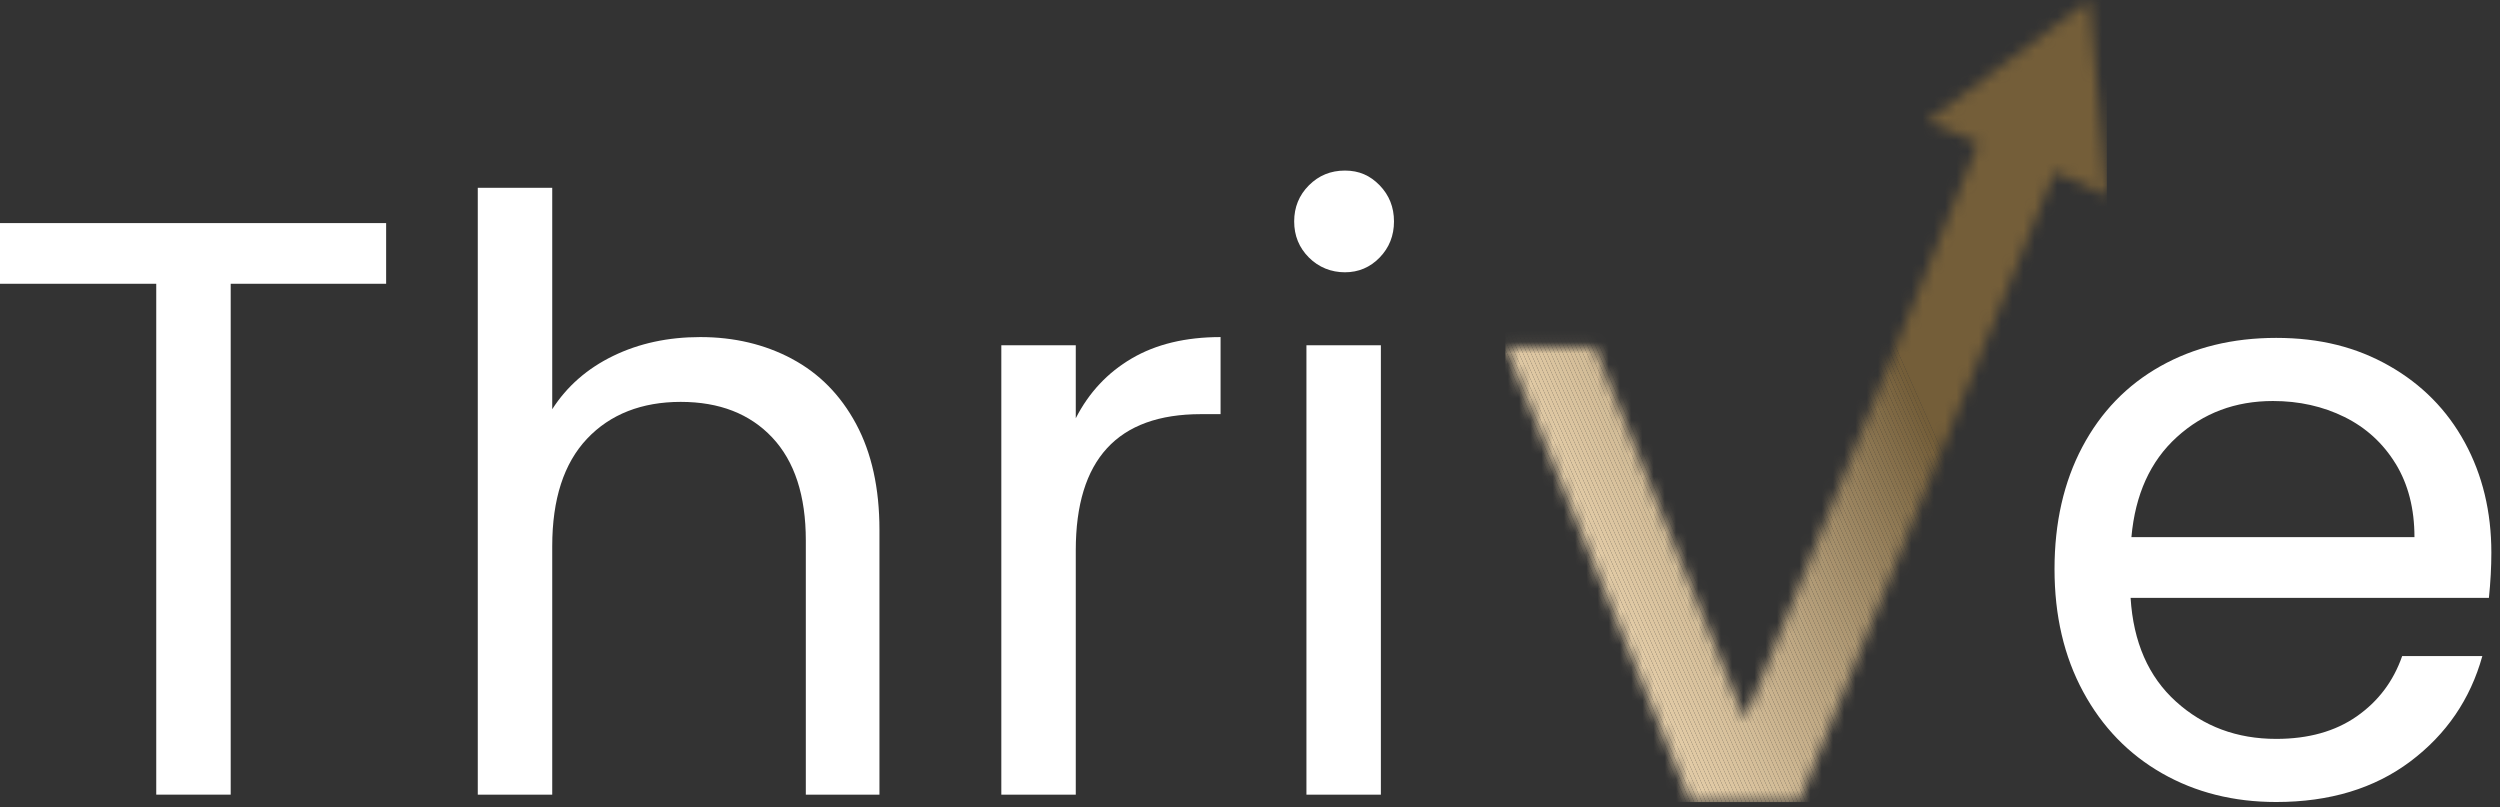 <svg width="223" height="72" viewBox="0 0 223 72" fill="none" xmlns="http://www.w3.org/2000/svg">
<rect x="0" y="0" width="223" height="72" fill="#333333" stroke="none"/>
<path d="M34.443 19.9V25.312H20.578V70.882H13.937V25.312H0V19.9H34.443Z" fill="white"/>
<path d="M70.637 32.007C73.068 33.301 74.98 35.237 76.367 37.823C77.754 40.408 78.447 43.555 78.447 47.26V70.885H71.879V48.211C71.879 44.212 70.881 41.153 68.888 39.03C66.892 36.907 64.168 35.848 60.715 35.848C57.263 35.848 54.428 36.944 52.36 39.14C50.291 41.336 49.259 44.529 49.259 48.722V70.885H42.618V16.754H49.259V36.502C50.573 34.455 52.383 32.87 54.695 31.748C57.005 30.625 59.596 30.067 62.468 30.067C65.485 30.067 68.206 30.712 70.64 32.004L70.637 32.007Z" fill="white"/>
<path d="M100.957 31.969C103.122 30.701 105.762 30.067 108.875 30.067V36.942H107.122C99.681 36.942 95.959 40.99 95.959 49.086V70.885H89.318V30.8H95.959V37.308C97.128 35.016 98.793 33.237 100.957 31.969Z" fill="white"/>
<path d="M116.754 22.971C115.878 22.093 115.44 21.02 115.44 19.752C115.44 18.484 115.878 17.411 116.754 16.532C117.63 15.654 118.698 15.215 119.966 15.215C121.234 15.215 122.214 15.654 123.067 16.532C123.917 17.411 124.344 18.484 124.344 19.752C124.344 21.02 123.917 22.093 123.067 22.971C122.214 23.849 121.181 24.288 119.966 24.288C118.75 24.288 117.63 23.849 116.754 22.971ZM123.174 30.8V70.885H116.534V30.8H123.174Z" fill="white"/>
<path d="M222.011 53.329H190.049C190.293 57.278 191.642 60.363 194.099 62.582C196.553 64.801 199.536 65.909 203.037 65.909C205.907 65.909 208.303 65.24 210.224 63.897C212.144 62.556 213.493 60.765 214.274 58.52H221.425C220.354 62.373 218.213 65.505 215.005 67.919C211.793 70.332 207.804 71.539 203.037 71.539C199.243 71.539 195.848 70.687 192.857 68.98C189.866 67.273 187.516 64.848 185.816 61.701C184.113 58.555 183.263 54.911 183.263 50.767C183.263 46.623 184.09 42.99 185.744 39.867C187.397 36.747 189.721 34.345 192.712 32.664C195.703 30.983 199.144 30.14 203.037 30.14C206.931 30.14 210.189 30.968 213.107 32.626C216.026 34.284 218.277 36.563 219.858 39.466C221.439 42.368 222.229 45.645 222.229 49.304C222.229 50.572 222.156 51.913 222.011 53.326V53.329ZM213.691 41.368C212.571 39.538 211.05 38.148 209.13 37.197C207.206 36.246 205.08 35.77 202.744 35.77C199.388 35.77 196.53 36.843 194.172 38.989C191.81 41.135 190.461 44.11 190.122 47.911H215.37C215.37 45.375 214.81 43.194 213.693 41.365L213.691 41.368Z" fill="white"/>
<mask id="mask0_94_1163" style="mask-type:luminance" maskUnits="userSpaceOnUse" x="134" y="0" width="54" height="72">
<path d="M186.382 0L171.885 10.818L176.469 12.755L155.76 63.882H155.528L142.273 30.925H134.283L150.782 71.542H160.507L183.281 15.311L187.934 17.449L186.382 0Z" fill="white"/>
</mask>
<g mask="url(#mask0_94_1163)">
<path d="M134.283 48.871L144.338 71.542H134.283V48.871Z" fill="#ECD5B0"/>
<path d="M134.283 48.068L144.695 71.542H144.338L134.283 48.871V48.068Z" fill="#ECD5B0"/>
<path d="M134.283 47.262L145.052 71.542H144.695L134.283 48.068V47.262Z" fill="#ECD5B0"/>
<path d="M134.283 46.46L145.406 71.542H145.052L134.283 47.262V46.46Z" fill="#ECD5B0"/>
<path d="M134.283 45.657L145.763 71.542H145.406L134.283 46.46V45.657Z" fill="#EBD4AF"/>
<path d="M134.283 44.855L146.12 71.542H145.763L134.283 45.657V44.855Z" fill="#EBD4AF"/>
<path d="M134.283 44.049L146.477 71.542H146.12L134.283 44.855V44.049Z" fill="#EBD4AF"/>
<path d="M134.283 43.246L146.833 71.542H146.477L134.283 44.049V43.246Z" fill="#EAD3AE"/>
<path d="M134.283 42.444L147.19 71.542H146.833L134.283 43.246V42.444Z" fill="#EAD3AE"/>
<path d="M134.283 41.638L147.544 71.542H147.19L134.283 42.444V41.638Z" fill="#EAD3AE"/>
<path d="M134.283 40.836L147.901 71.542H147.544L134.283 41.638V40.836Z" fill="#E9D2AD"/>
<path d="M134.283 40.033L148.258 71.542H147.901L134.283 40.836V40.033Z" fill="#E9D2AD"/>
<path d="M134.283 39.23L148.615 71.542H148.258L134.283 40.033V39.23Z" fill="#E8D1AC"/>
<path d="M134.283 38.425L148.972 71.542H148.615L134.283 39.23V38.425Z" fill="#E8D1AC"/>
<path d="M134.283 37.622L149.328 71.542H148.972L134.283 38.425V37.622Z" fill="#E7D0AB"/>
<path d="M134.283 36.819L149.682 71.542H149.328L134.283 37.622V36.819Z" fill="#E7D0AB"/>
<path d="M134.283 36.014L150.039 71.542H149.682L134.283 36.819V36.014Z" fill="#E6CFAA"/>
<path d="M134.283 35.211L150.396 71.542H150.039L134.283 36.014V35.211Z" fill="#E6CFAA"/>
<path d="M134.283 34.409L150.753 71.542H150.396L134.283 35.211V34.409Z" fill="#E5CEA9"/>
<path d="M134.283 33.606L151.11 71.542H150.753L134.283 34.409V33.606Z" fill="#E4CDA8"/>
<path d="M134.283 32.8L151.467 71.542H151.11L134.283 33.606V32.8Z" fill="#E4CDA8"/>
<path d="M134.283 31.998L151.82 71.542H151.467L134.283 32.8V31.998Z" fill="#E3CCA7"/>
<path d="M134.283 31.195L152.177 71.542H151.82L134.283 31.998V31.195Z" fill="#E2CBA6"/>
<path d="M134.283 30.39L152.534 71.542H152.177L134.283 31.195V30.39Z" fill="#E2CBA6"/>
<path d="M134.283 29.587L152.891 71.542H152.534L134.283 30.39V29.587Z" fill="#E1CAA5"/>
<path d="M134.283 28.784L153.248 71.542H152.891L134.283 29.587V28.784Z" fill="#E0C9A4"/>
<path d="M134.283 27.982L153.605 71.542H153.248L134.283 28.784V27.982Z" fill="#E0C9A4"/>
<path d="M134.283 27.176L153.959 71.542H153.605L134.283 27.982V27.176Z" fill="#DFC8A3"/>
<path d="M134.283 26.373L154.315 71.542H153.959L134.283 27.176V26.373Z" fill="#DEC7A2"/>
<path d="M134.283 25.571L154.672 71.542H154.315L134.283 26.373V25.571Z" fill="#DDC6A1"/>
<path d="M134.283 24.765L155.029 71.542H154.672L134.283 25.571V24.765Z" fill="#DDC6A1"/>
<path d="M134.283 23.963L155.386 71.542H155.029L134.283 24.765V23.963Z" fill="#DCC5A0"/>
<path d="M134.283 23.16L155.74 71.542H155.386L134.283 23.963V23.16Z" fill="#DBC49F"/>
<path d="M134.283 22.581L134.367 22.544L156.097 71.542H155.74L134.283 23.16V22.581Z" fill="#DAC39E"/>
<path d="M134.367 22.544L134.663 22.41L156.454 71.542H156.097L134.367 22.544Z" fill="#D9C39E"/>
<path d="M134.663 22.41L134.962 22.279L156.811 71.542H156.454L134.663 22.41Z" fill="#D9C29D"/>
<path d="M134.962 22.279L135.261 22.145L157.167 71.542H156.811L134.962 22.279Z" fill="#D8C19C"/>
<path d="M135.261 22.145L135.557 22.011L157.524 71.542H157.167L135.261 22.145Z" fill="#D7C09B"/>
<path d="M135.557 22.011L135.855 21.881L157.878 71.542H157.524L135.557 22.011Z" fill="#D6BF9A"/>
<path d="M135.855 21.881L136.151 21.747L158.235 71.542H157.878L135.855 21.881Z" fill="#D5BE99"/>
<path d="M136.151 21.747L136.45 21.616L158.592 71.542H158.235L136.151 21.747Z" fill="#D4BE99"/>
<path d="M136.45 21.616L136.746 21.482L158.949 71.542H158.592L136.45 21.616Z" fill="#D3BD98"/>
<path d="M136.746 21.482L137.045 21.351L159.305 71.542H158.949L136.746 21.482Z" fill="#D3BC97"/>
<path d="M137.045 21.351L137.341 21.218L159.662 71.542H159.305L137.045 21.351Z" fill="#D2BB96"/>
<path d="M137.341 21.218L137.64 21.084L160.016 71.542H159.662L137.341 21.218Z" fill="#D1BA95"/>
<path d="M137.64 21.084L137.938 20.953L160.373 71.542H160.016L137.64 21.084Z" fill="#D0B994"/>
<path d="M137.938 20.953L138.234 20.819L160.73 71.542H160.373L137.938 20.953Z" fill="#CFB893"/>
<path d="M138.234 20.819L138.533 20.688L161.087 71.542H160.73L138.234 20.819Z" fill="#CEB792"/>
<path d="M138.533 20.688L138.829 20.554L161.444 71.542H161.087L138.533 20.688Z" fill="#CDB691"/>
<path d="M138.829 20.554L139.128 20.421L161.8 71.542H161.444L138.829 20.554Z" fill="#CCB590"/>
<path d="M139.128 20.421L139.424 20.29L162.12 71.461L161.934 71.542H161.8L139.128 20.421Z" fill="#CBB48F"/>
<path d="M139.722 20.154L139.425 20.286L162.12 71.455L162.417 71.323L139.722 20.154Z" fill="#CAB38E"/>
<path d="M140.016 20.018L139.719 20.151L162.415 71.32L162.712 71.187L140.016 20.018Z" fill="#C9B28D"/>
<path d="M140.318 19.888L140.021 20.02L162.716 71.189L163.013 71.057L140.318 19.888Z" fill="#C8B18C"/>
<path d="M140.612 19.755L140.315 19.888L163.011 71.057L163.308 70.924L140.612 19.755Z" fill="#C7B08B"/>
<path d="M140.909 19.622L140.612 19.754L163.308 70.923L163.605 70.791L140.909 19.622Z" fill="#C6AF8A"/>
<path d="M141.208 19.489L140.911 19.622L163.606 70.791L163.903 70.658L141.208 19.489Z" fill="#C5AE89"/>
<path d="M141.505 19.356L141.208 19.488L163.903 70.657L164.2 70.525L141.505 19.356Z" fill="#C4AD88"/>
<path d="M141.803 19.225L141.506 19.358L164.202 70.527L164.499 70.394L141.803 19.225Z" fill="#C3AC87"/>
<path d="M142.101 19.093L141.804 19.225L164.499 70.394L164.796 70.262L142.101 19.093Z" fill="#C2AB86"/>
<path d="M142.398 18.957L142.101 19.089L164.797 70.258L165.093 70.126L142.398 18.957Z" fill="#C1AA85"/>
<path d="M142.694 18.827L142.397 18.959L165.092 70.129L165.389 69.996L142.694 18.827Z" fill="#C0A984"/>
<path d="M142.994 18.694L142.697 18.826L165.392 69.995L165.689 69.863L142.994 18.694Z" fill="#BFA883"/>
<path d="M143.289 18.561L142.992 18.694L165.688 69.863L165.985 69.73L143.289 18.561Z" fill="#BEA782"/>
<path d="M143.589 18.428L143.292 18.56L165.988 69.729L166.285 69.597L143.589 18.428Z" fill="#BCA681"/>
<path d="M143.887 18.294L143.59 18.427L166.285 69.596L166.582 69.463L143.887 18.294Z" fill="#BBA580"/>
<path d="M144.182 18.165L143.885 18.297L166.581 69.466L166.878 69.334L144.182 18.165Z" fill="#BAA47F"/>
<path d="M144.482 18.029L144.186 18.161L166.881 69.33L167.178 69.198L144.482 18.029Z" fill="#B9A37E"/>
<path d="M144.778 17.899L144.481 18.031L167.177 69.2L167.474 69.068L144.778 17.899Z" fill="#B8A17C"/>
<path d="M145.075 17.766L144.778 17.898L167.474 69.067L167.771 68.934L145.075 17.766Z" fill="#B7A07B"/>
<path d="M145.373 17.633L145.076 17.766L167.771 68.935L168.068 68.802L145.373 17.633Z" fill="#B69F7A"/>
<path d="M145.671 17.5L145.374 17.632L168.069 68.801L168.366 68.669L145.671 17.5Z" fill="#B59E79"/>
<path d="M145.965 17.367L145.668 17.5L168.364 68.669L168.661 68.536L145.965 17.367Z" fill="#B39D78"/>
<path d="M146.267 17.237L145.97 17.369L168.665 68.538L168.962 68.406L146.267 17.237Z" fill="#B29C77"/>
<path d="M146.564 17.1L146.267 17.233L168.962 68.402L169.259 68.269L146.564 17.1Z" fill="#B19B76"/>
<path d="M146.863 16.971L146.566 17.103L169.261 68.272L169.558 68.14L146.863 16.971Z" fill="#B09974"/>
<path d="M147.16 16.837L146.863 16.97L169.558 68.139L169.855 68.006L147.16 16.837Z" fill="#AF9873"/>
<path d="M147.454 16.705L147.157 16.837L169.853 68.006L170.15 67.874L147.454 16.705Z" fill="#AD9772"/>
<path d="M147.755 16.571L147.458 16.704L170.154 67.873L170.451 67.74L147.755 16.571Z" fill="#AC9671"/>
<path d="M148.05 16.439L147.753 16.572L170.448 67.74L170.745 67.608L148.05 16.439Z" fill="#AB9570"/>
<path d="M148.348 16.308L148.051 16.441L170.747 67.61L171.044 67.477L148.348 16.308Z" fill="#AA936E"/>
<path d="M148.646 16.176L148.349 16.308L171.044 67.478L171.341 67.345L148.646 16.176Z" fill="#A9926D"/>
<path d="M148.943 16.04L148.646 16.172L171.341 67.341L171.638 67.209L148.943 16.04Z" fill="#A7916C"/>
<path d="M149.241 15.909L148.944 16.041L171.64 67.21L171.937 67.078L149.241 15.909Z" fill="#A6906B"/>
<path d="M149.539 15.777L149.242 15.909L171.937 67.078L172.234 66.946L149.539 15.777Z" fill="#A58F6A"/>
<path d="M149.837 15.646L149.54 15.778L172.236 66.947L172.532 66.815L149.837 15.646Z" fill="#A48D68"/>
<path d="M150.134 15.511L149.837 15.643L172.533 66.812L172.83 66.68L150.134 15.511Z" fill="#A28C67"/>
<path d="M150.431 15.378L150.135 15.51L172.83 66.679L173.127 66.546L150.431 15.378Z" fill="#A18B66"/>
<path d="M150.727 15.248L150.43 15.38L173.126 66.549L173.423 66.417L150.727 15.248Z" fill="#A08A65"/>
<path d="M151.027 15.112L150.73 15.244L173.426 66.413L173.723 66.281L151.027 15.112Z" fill="#9F8863"/>
<path d="M151.323 14.982L151.026 15.114L173.722 66.283L174.019 66.151L151.323 14.982Z" fill="#9D8762"/>
<path d="M151.62 14.849L151.323 14.981L174.019 66.15L174.316 66.018L151.62 14.849Z" fill="#9C8661"/>
<path d="M151.92 14.715L151.623 14.848L174.319 66.016L174.616 65.884L151.92 14.715Z" fill="#9B845F"/>
<path d="M152.216 14.583L151.919 14.715L174.614 65.884L174.911 65.752L152.216 14.583Z" fill="#99835E"/>
<path d="M152.516 14.449L152.219 14.582L174.914 65.751L175.211 65.618L152.516 14.449Z" fill="#98825D"/>
<path d="M152.812 14.32L152.515 14.452L175.21 65.621L175.507 65.489L152.812 14.32Z" fill="#97815C"/>
<path d="M153.109 14.186L152.812 14.319L175.507 65.488L175.804 65.355L153.109 14.186Z" fill="#967F5A"/>
<path d="M153.406 14.051L153.109 14.184L175.805 65.353L176.102 65.22L153.406 14.051Z" fill="#947E59"/>
<path d="M153.705 13.921L153.408 14.053L176.103 65.222L176.4 65.089L153.705 13.921Z" fill="#937D58"/>
<path d="M153.999 13.788L153.702 13.921L176.398 65.09L176.695 64.957L153.999 13.788Z" fill="#927B56"/>
<path d="M154.3 13.655L154.003 13.787L176.699 64.956L176.996 64.823L154.3 13.655Z" fill="#907A55"/>
<path d="M154.597 13.521L154.301 13.653L176.996 64.822L177.293 64.69L154.597 13.521Z" fill="#8F7954"/>
<path d="M154.892 13.389L154.595 13.521L177.29 64.69L177.587 64.558L154.892 13.389Z" fill="#8D7752"/>
<path d="M155.193 13.258L154.896 13.39L177.592 64.559L177.889 64.427L155.193 13.258Z" fill="#8C7651"/>
<path d="M155.488 13.123L155.191 13.255L177.886 64.424L178.183 64.292L155.488 13.123Z" fill="#8B7550"/>
<path d="M155.789 12.992L155.492 13.125L178.187 64.293L178.484 64.161L155.789 12.992Z" fill="#89734E"/>
<path d="M156.084 12.86L155.787 12.992L178.482 64.161L178.779 64.029L156.084 12.86Z" fill="#88724D"/>
<path d="M156.382 12.729L156.085 12.862L178.78 64.031L179.077 63.898L156.382 12.729Z" fill="#87704B"/>
<path d="M156.679 12.594L156.382 12.726L179.078 63.895L179.375 63.763L156.679 12.594Z" fill="#856F4A"/>
<path d="M156.976 12.461L156.679 12.593L179.375 63.762L179.672 63.63L156.976 12.461Z" fill="#846E49"/>
<path d="M157.275 12.33L156.978 12.462L179.673 63.631L179.97 63.499L157.275 12.33Z" fill="#826C47"/>
<path d="M157.572 12.198L157.275 12.33L179.971 63.499L180.268 63.367L157.572 12.198Z" fill="#816B46"/>
<path d="M157.87 12.064L157.573 12.196L180.269 63.365L180.566 63.233L157.87 12.064Z" fill="#806944"/>
<path d="M158.165 11.932L157.868 12.064L180.564 63.233L180.861 63.101L158.165 11.932Z" fill="#7E6843"/>
<path d="M158.465 11.798L158.168 11.931L180.864 63.1L181.161 62.967L158.465 11.798Z" fill="#7D6742"/>
<path d="M158.761 11.666L158.464 11.798L181.159 62.967L181.456 62.835L158.761 11.666Z" fill="#7B6540"/>
<path d="M159.061 11.533L158.764 11.665L181.459 62.834L181.756 62.701L159.061 11.533Z" fill="#7A643F"/>
<path d="M159.359 11.402L159.062 11.534L181.758 62.703L182.055 62.571L159.359 11.402Z" fill="#78623D"/>
<path d="M159.654 11.27L159.357 11.402L182.052 62.571L182.349 62.438L159.654 11.27Z" fill="#77613C"/>
<path d="M159.954 11.133L159.657 11.265L182.352 62.434L182.649 62.302L159.954 11.133Z" fill="#755F3A"/>
<path d="M160.249 11.004L159.952 11.136L182.648 62.305L182.945 62.172L160.249 11.004Z" fill="#745E39"/>
<path d="M160.251 11.007L184.955 0H187.934V59.956L182.947 62.178L160.251 11.007Z" fill="#745E39"/>
</g>
</svg>
